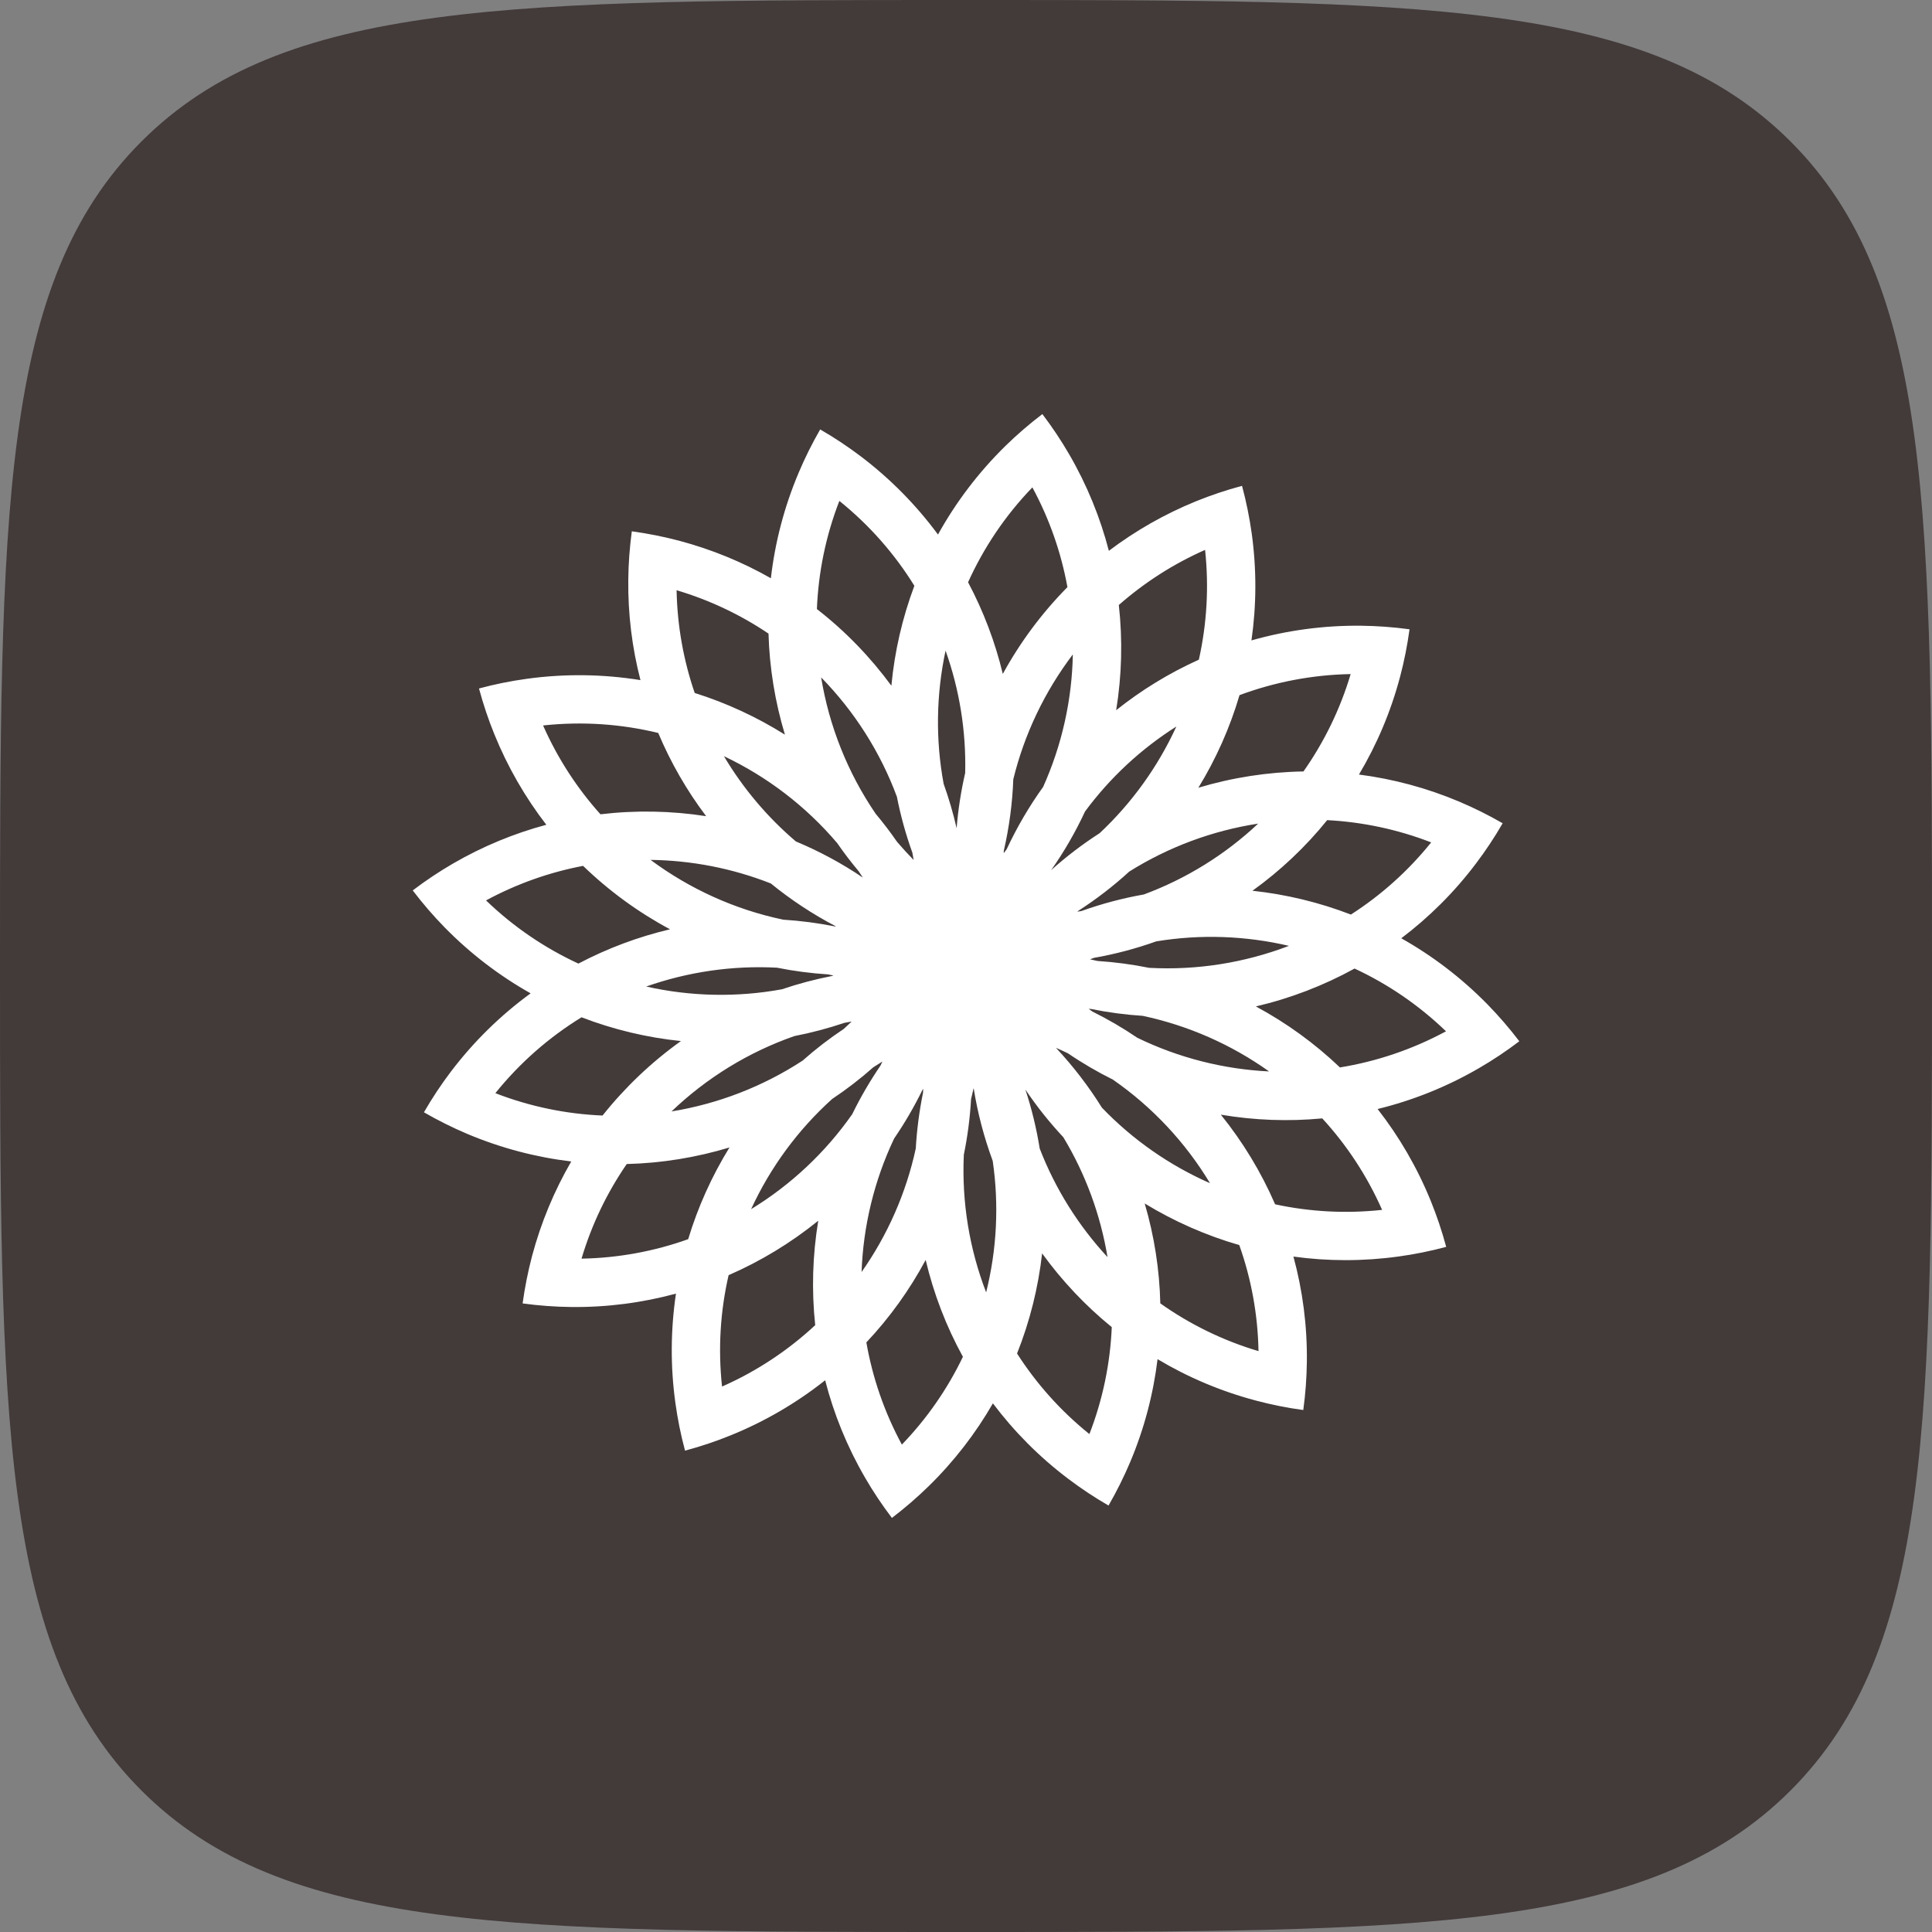 <svg width="40" height="40" viewBox="0 0 40 40" fill="none" xmlns="http://www.w3.org/2000/svg">
<rect x="0" y="0" width="40" height="40" fill="#808080" stroke="none"/>
<path d="M0 20C0 10.572 0 5.858 2.929 2.929C5.858 0 10.572 0 20 0V0C29.428 0 34.142 0 37.071 2.929C40 5.858 40 10.572 40 20V20C40 29.428 40 34.142 37.071 37.071C34.142 40 29.428 40 20 40V40C10.572 40 5.858 40 2.929 37.071C0 34.142 0 29.428 0 20V20Z" fill="#433A3A"/>
<path fill-rule="evenodd" clip-rule="evenodd" d="M22.137 9.407C21.971 9.121 21.786 8.843 21.581 8.573C21.311 8.778 21.058 8.997 20.822 9.227C20.257 9.78 19.789 10.401 19.42 11.067C18.974 10.463 18.438 9.915 17.817 9.445C17.553 9.246 17.275 9.06 16.981 8.891C16.812 9.184 16.663 9.484 16.535 9.788C16.235 10.498 16.045 11.234 15.96 11.972C15.374 11.638 14.739 11.376 14.064 11.196C13.745 11.112 13.417 11.046 13.081 11C13.036 11.336 13.011 11.669 13.008 11.999C12.999 12.714 13.087 13.412 13.26 14.081C12.492 13.957 11.698 13.944 10.899 14.055C10.572 14.1 10.244 14.166 9.917 14.254C10.005 14.581 10.111 14.898 10.236 15.204C10.513 15.886 10.877 16.513 11.311 17.076C10.646 17.254 9.996 17.521 9.379 17.879C9.093 18.045 8.815 18.23 8.545 18.435C8.75 18.705 8.969 18.958 9.199 19.194C9.737 19.744 10.339 20.202 10.986 20.566C10.368 21.017 9.809 21.561 9.33 22.194C9.131 22.457 8.946 22.736 8.777 23.029C9.07 23.198 9.37 23.347 9.674 23.476C10.374 23.771 11.099 23.96 11.827 24.047C11.477 24.65 11.202 25.306 11.016 26.003C10.932 26.323 10.866 26.651 10.82 26.986C11.156 27.032 11.489 27.056 11.819 27.06C12.568 27.069 13.298 26.972 13.995 26.783C13.885 27.522 13.877 28.285 13.984 29.052C14.029 29.379 14.095 29.707 14.183 30.034C14.51 29.946 14.827 29.84 15.133 29.715C15.847 29.425 16.501 29.039 17.084 28.577C17.262 29.272 17.537 29.951 17.91 30.593C18.075 30.879 18.261 31.157 18.466 31.427C18.735 31.222 18.988 31.003 19.224 30.773C19.755 30.254 20.2 29.675 20.557 29.055C20.994 29.636 21.515 30.163 22.116 30.617C22.379 30.816 22.658 31.001 22.951 31.171C23.12 30.877 23.269 30.578 23.398 30.273C23.691 29.58 23.878 28.862 23.966 28.14C24.59 28.513 25.273 28.804 26.001 28.997C26.32 29.082 26.648 29.148 26.983 29.193C27.029 28.858 27.053 28.524 27.057 28.194C27.066 27.445 26.969 26.713 26.779 26.016C27.49 26.114 28.223 26.116 28.959 26.014C29.286 25.969 29.614 25.903 29.942 25.815C29.854 25.488 29.747 25.171 29.623 24.865C29.34 24.17 28.968 23.532 28.522 22.961C29.246 22.784 29.953 22.503 30.622 22.114C30.907 21.949 31.186 21.763 31.456 21.558C31.251 21.289 31.032 21.036 30.801 20.799C30.263 20.249 29.659 19.79 29.012 19.426C29.586 18.992 30.108 18.475 30.557 17.88C30.756 17.617 30.942 17.338 31.111 17.045C30.818 16.875 30.518 16.727 30.214 16.598C29.538 16.312 28.839 16.127 28.136 16.036C28.506 15.415 28.795 14.736 28.987 14.012C29.072 13.692 29.137 13.364 29.183 13.029C28.848 12.983 28.514 12.959 28.184 12.955C27.401 12.946 26.637 13.052 25.91 13.259C26.014 12.536 26.019 11.791 25.915 11.041C25.869 10.714 25.803 10.386 25.715 10.059C25.388 10.146 25.071 10.253 24.765 10.377C24.109 10.644 23.504 10.991 22.958 11.404C22.779 10.716 22.507 10.044 22.137 9.407ZM14.008 12.22C14.697 12.425 15.335 12.73 15.911 13.118C15.931 13.829 16.047 14.533 16.251 15.21C15.669 14.845 15.041 14.554 14.383 14.347C14.152 13.673 14.022 12.957 14.008 12.22ZM11.244 15.02C12.057 14.932 12.862 14.989 13.628 15.175C13.887 15.79 14.22 16.369 14.62 16.898C13.898 16.786 13.162 16.772 12.432 16.859C11.95 16.322 11.546 15.704 11.244 15.02ZM14.988 15.656C15.384 16.321 15.887 16.919 16.479 17.422C16.961 17.623 17.425 17.872 17.864 18.169C17.836 18.124 17.807 18.081 17.777 18.037C17.619 17.849 17.471 17.655 17.333 17.455C16.685 16.692 15.883 16.08 14.988 15.656ZM18.573 17.43C18.683 17.558 18.797 17.683 18.916 17.805C18.908 17.755 18.899 17.705 18.89 17.655C18.753 17.275 18.646 16.887 18.569 16.495C18.225 15.568 17.688 14.727 17.001 14.025C17.166 15.031 17.549 15.997 18.129 16.847C18.285 17.034 18.434 17.228 18.573 17.43ZM16.913 12.61C17.5 13.066 18.018 13.602 18.455 14.197C18.521 13.491 18.681 12.795 18.931 12.128C18.524 11.47 18.003 10.874 17.378 10.371C17.095 11.1 16.943 11.856 16.913 12.61ZM19.537 16.228C19.644 16.527 19.734 16.834 19.806 17.147C19.837 16.759 19.897 16.377 19.983 16.003C20.004 15.138 19.865 14.279 19.577 13.471C19.383 14.373 19.367 15.312 19.537 16.228ZM17.31 19.181C16.827 18.929 16.375 18.63 15.959 18.291C15.164 17.978 14.319 17.814 13.469 17.803C14.281 18.406 15.219 18.832 16.217 19.041C16.571 19.063 16.925 19.109 17.277 19.179L17.31 19.181ZM26.4 24.934C27.115 25.088 27.861 25.131 28.615 25.049C28.302 24.341 27.881 23.705 27.376 23.155C26.674 23.222 25.968 23.195 25.276 23.078C25.731 23.641 26.11 24.266 26.4 24.934ZM23.041 22.352C23.858 22.919 24.543 23.652 25.052 24.497C24.214 24.128 23.452 23.598 22.814 22.933C22.542 22.497 22.227 22.084 21.869 21.701L21.865 21.695C21.948 21.731 22.03 21.769 22.111 21.808C22.41 22.012 22.721 22.193 23.041 22.352ZM20.159 22.531C20.241 23.049 20.375 23.552 20.553 24.035C20.686 24.945 20.638 25.871 20.417 26.757C20.069 25.854 19.91 24.883 19.955 23.909C20.032 23.531 20.083 23.145 20.105 22.755C20.122 22.68 20.139 22.605 20.158 22.53L20.159 22.531ZM23.547 21.486C23.252 21.285 22.941 21.104 22.617 20.943C22.591 20.925 22.566 20.906 22.54 20.888L22.591 20.89C22.945 20.962 23.302 21.009 23.659 21.032C24.604 21.233 25.495 21.627 26.275 22.183C25.333 22.137 24.403 21.902 23.547 21.486ZM21.576 25.95C21.987 26.518 22.471 27.032 23.018 27.477C22.986 28.222 22.834 28.97 22.555 29.691C21.957 29.21 21.456 28.645 21.057 28.023C21.322 27.357 21.496 26.659 21.576 25.95ZM22.93 26.027C22.327 25.376 21.848 24.613 21.526 23.779C21.46 23.368 21.362 22.96 21.23 22.559C21.467 22.911 21.73 23.24 22.015 23.545C22.476 24.309 22.785 25.153 22.93 26.027ZM24.023 26.985C24.006 26.283 23.897 25.587 23.7 24.917C24.31 25.288 24.968 25.579 25.658 25.778C25.904 26.471 26.042 27.211 26.056 27.974C25.315 27.753 24.631 27.416 24.023 26.985ZM12.04 26.059C12.251 25.348 12.57 24.69 12.976 24.1C13.699 24.082 14.415 23.965 15.103 23.757C14.738 24.349 14.45 24.987 14.248 25.656C13.551 25.905 12.807 26.045 12.04 26.059ZM14.949 28.707C14.864 27.921 14.914 27.143 15.085 26.401C15.753 26.11 16.378 25.73 16.941 25.274C16.823 25.986 16.801 26.714 16.878 27.436C16.32 27.955 15.672 28.388 14.949 28.707ZM15.551 25.034C16.373 24.532 17.088 23.863 17.645 23.067C17.814 22.72 18.01 22.384 18.23 22.061C18.243 22.034 18.256 22.006 18.269 21.978C18.206 22.017 18.143 22.056 18.082 22.096C17.811 22.336 17.526 22.555 17.229 22.753C16.518 23.394 15.948 24.172 15.551 25.034ZM17.47 21.302C17.525 21.252 17.579 21.202 17.633 21.15C17.584 21.158 17.535 21.167 17.486 21.176C17.144 21.291 16.796 21.383 16.446 21.451C15.493 21.784 14.626 22.319 13.903 23.011C14.866 22.854 15.793 22.497 16.617 21.959C16.884 21.722 17.169 21.502 17.47 21.302ZM12.475 23.096C12.943 22.508 13.49 21.989 14.098 21.554C13.395 21.482 12.703 21.317 12.04 21.062C11.372 21.472 10.766 21.999 10.256 22.633C10.979 22.913 11.729 23.065 12.475 23.096ZM16.189 20.482C16.527 20.367 16.875 20.275 17.229 20.206L17.255 20.197C17.219 20.189 17.183 20.181 17.147 20.174C16.789 20.151 16.435 20.105 16.087 20.035C15.164 19.986 14.243 20.121 13.379 20.425C14.297 20.632 15.255 20.653 16.189 20.482ZM19.098 22.566C18.926 22.917 18.73 23.253 18.512 23.572C18.1 24.44 17.872 25.383 17.838 26.336C18.376 25.571 18.76 24.701 18.96 23.779C18.982 23.394 19.032 23.008 19.11 22.625C19.112 22.598 19.113 22.57 19.114 22.543L19.098 22.566ZM24.821 13.658C24.985 12.925 25.033 12.159 24.95 11.385C24.288 11.677 23.689 12.065 23.164 12.526C23.245 13.253 23.226 13.986 23.109 14.704C23.632 14.286 24.208 13.934 24.821 13.658ZM22.465 16.8C22.982 16.1 23.625 15.504 24.355 15.042C23.976 15.87 23.437 16.622 22.767 17.25C22.415 17.476 22.079 17.732 21.763 18.015C22.035 17.629 22.269 17.221 22.465 16.8ZM22.389 18.862C22.362 18.866 22.334 18.871 22.306 18.875L22.32 18.861C22.698 18.618 23.053 18.344 23.38 18.045C24.195 17.534 25.105 17.197 26.049 17.052C25.369 17.691 24.564 18.192 23.682 18.519C23.245 18.596 22.813 18.71 22.389 18.862ZM22.646 19.832C23.09 19.754 23.522 19.639 23.939 19.49C24.855 19.339 25.79 19.373 26.686 19.583C25.768 19.934 24.781 20.092 23.791 20.038C23.441 19.967 23.084 19.919 22.723 19.896C22.672 19.885 22.62 19.874 22.569 19.862C22.595 19.852 22.621 19.842 22.646 19.832ZM21.597 16.292C21.308 16.694 21.055 17.126 20.842 17.582C20.822 17.61 20.802 17.636 20.782 17.663L20.782 17.617C20.895 17.126 20.961 16.63 20.979 16.135C21.209 15.195 21.631 14.315 22.212 13.549C22.194 14.492 21.986 15.426 21.597 16.292ZM25.931 18.442C26.508 18.027 27.029 17.536 27.478 16.98C28.203 17.018 28.93 17.169 29.631 17.441C29.152 18.036 28.589 18.537 27.969 18.935C27.313 18.682 26.627 18.517 25.931 18.442ZM26.987 15.972C26.248 15.984 25.515 16.098 24.811 16.309C25.177 15.712 25.464 15.067 25.663 14.392C26.387 14.123 27.163 13.971 27.964 13.956C27.745 14.69 27.412 15.367 26.987 15.972ZM10.063 18.642C10.703 18.296 11.381 18.058 12.072 17.927C12.61 18.447 13.216 18.889 13.872 19.24C13.214 19.395 12.576 19.634 11.975 19.95C11.281 19.629 10.633 19.192 10.063 18.642ZM27.742 22.1C27.22 21.602 26.633 21.177 26.001 20.837C26.712 20.671 27.401 20.407 28.045 20.053C28.731 20.372 29.372 20.807 29.938 21.352C29.239 21.729 28.497 21.977 27.742 22.1ZM18.672 29.909C18.308 29.235 18.064 28.52 17.937 27.793C18.421 27.279 18.833 26.705 19.165 26.086C19.33 26.784 19.589 27.459 19.936 28.091C19.62 28.749 19.197 29.364 18.672 29.909ZM22.1 12.156C21.971 11.446 21.73 10.748 21.374 10.091C20.81 10.676 20.365 11.342 20.043 12.055C20.362 12.656 20.604 13.294 20.762 13.953C21.121 13.297 21.571 12.691 22.1 12.156Z" fill="white"/>
</svg>
